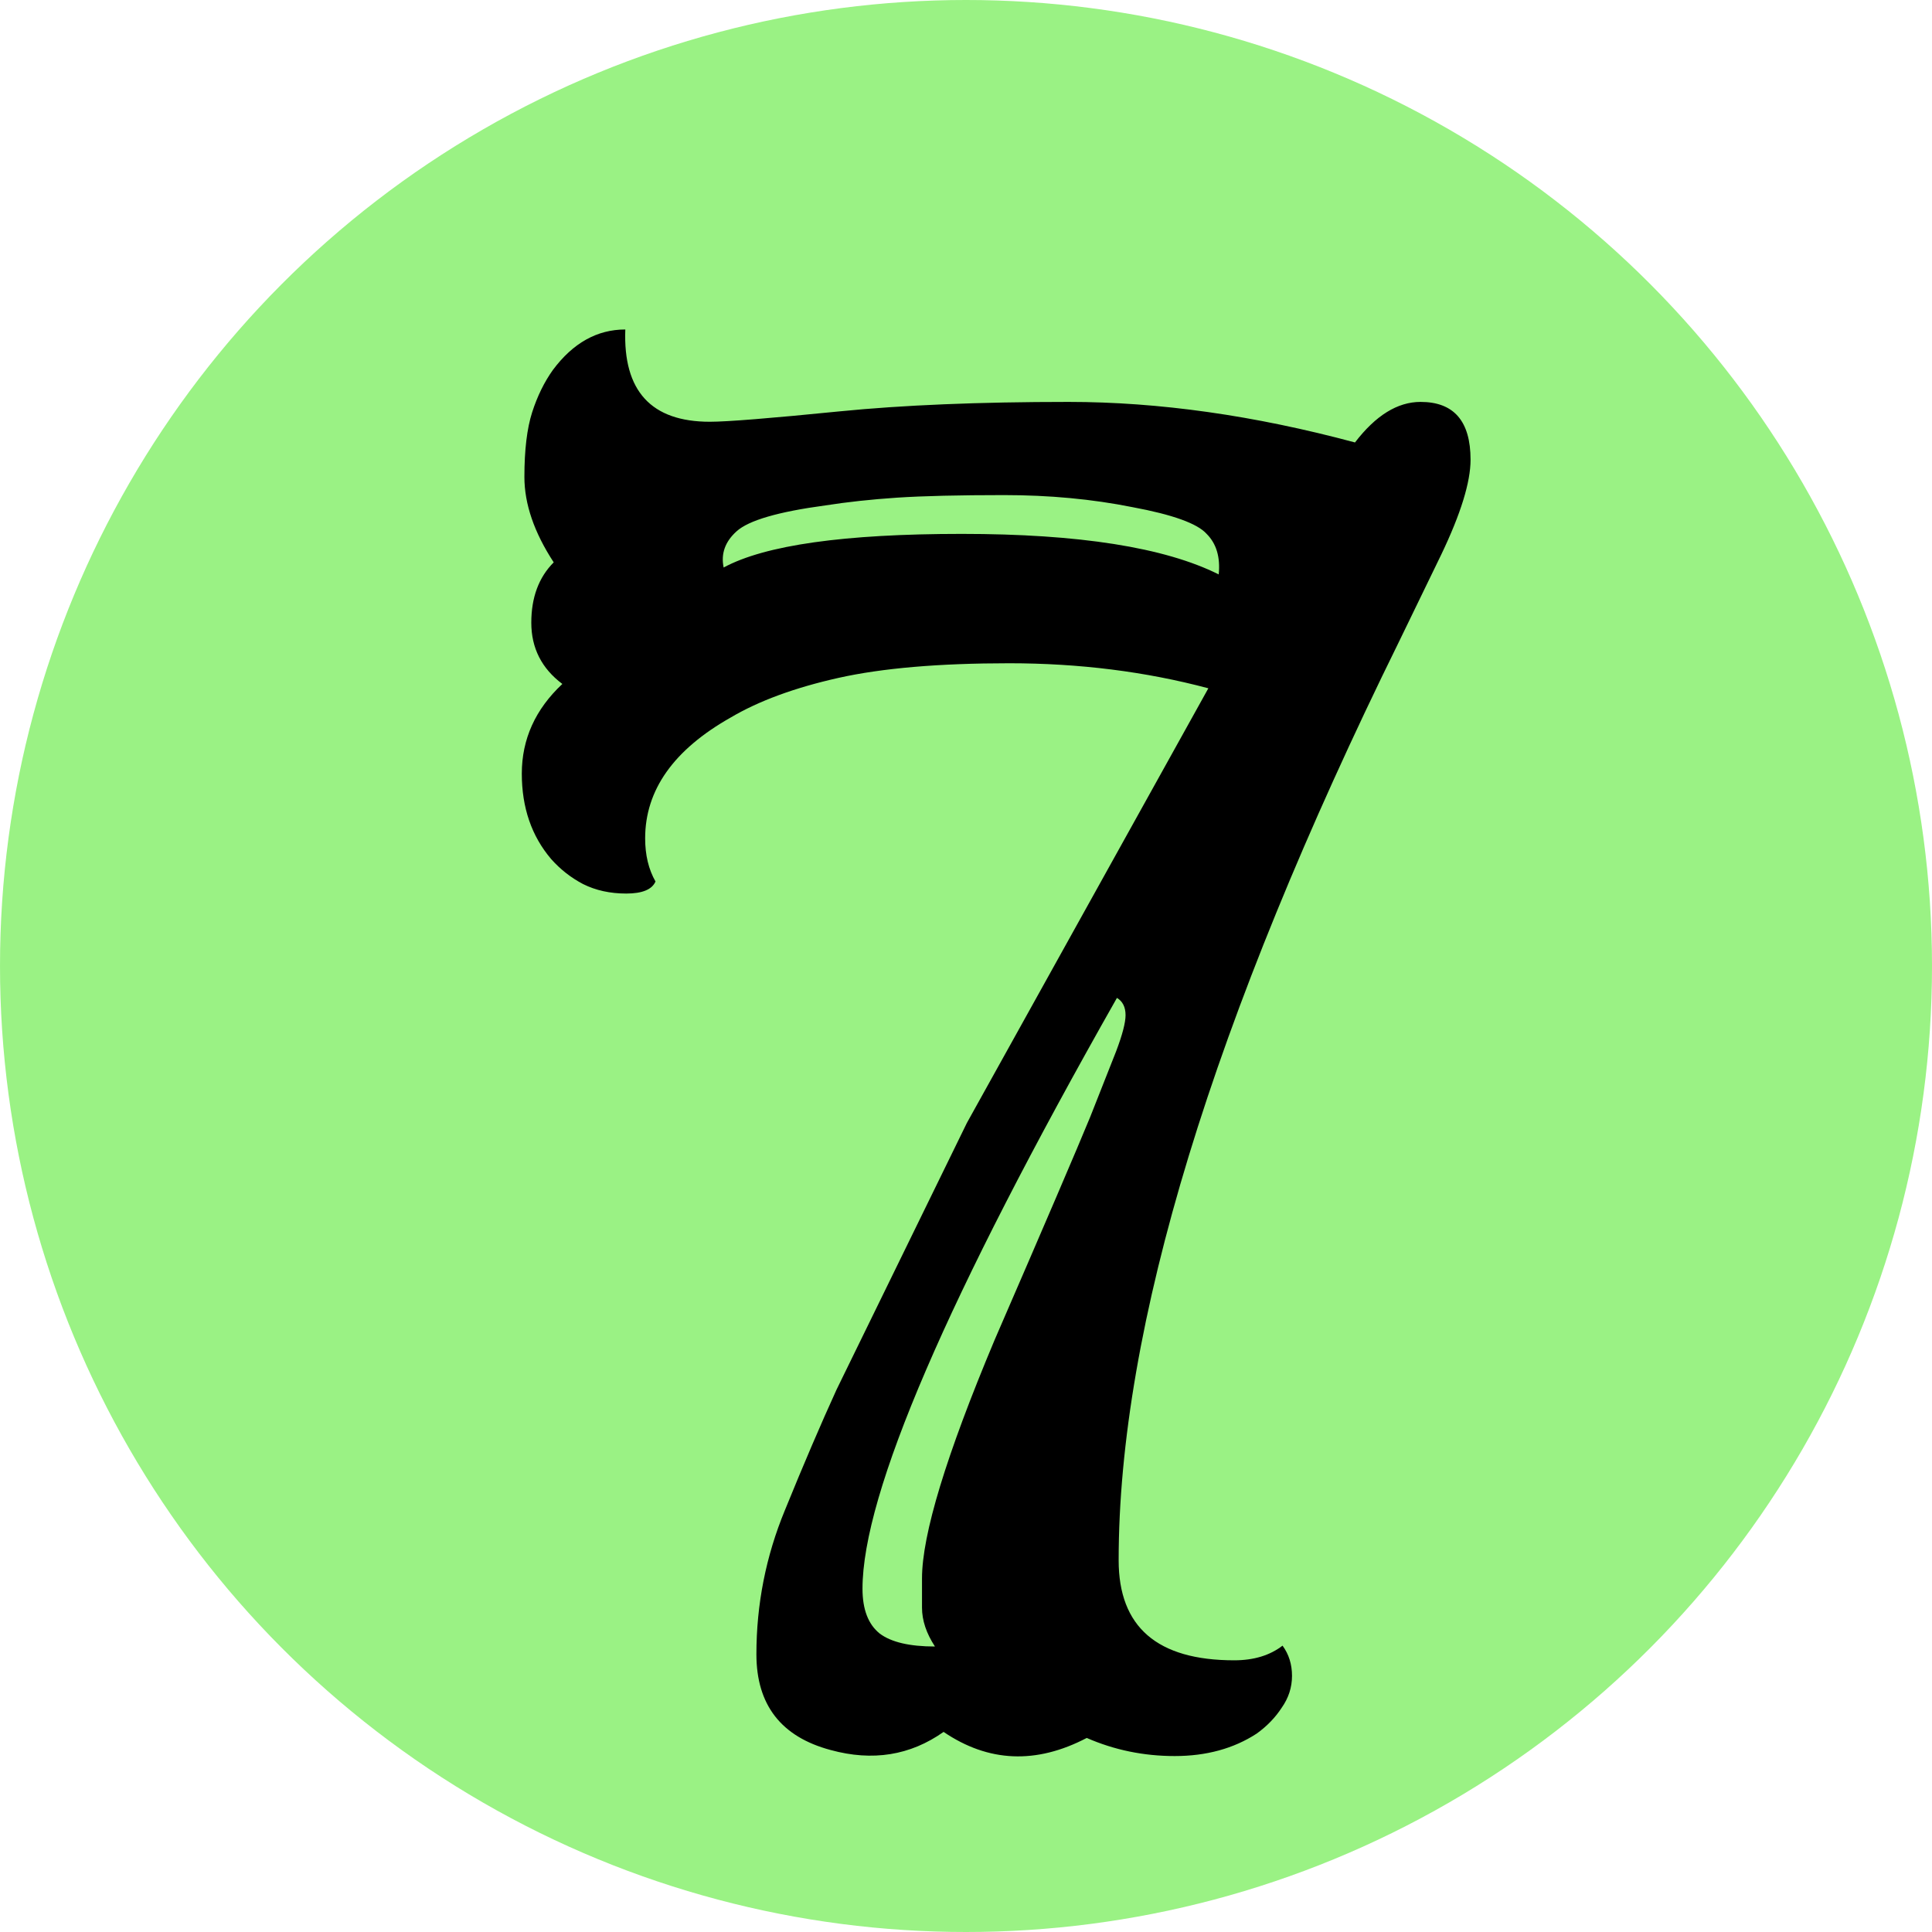 <svg width="70" height="70" viewBox="0 0 70 70" fill="none" xmlns="http://www.w3.org/2000/svg">
<circle cx="35" cy="35" r="35" fill="#3AE60F" fill-opacity="0.51"/>
<path d="M34.188 62.75C32.979 63.604 31.615 63.823 30.094 63.406C28.302 62.927 27.406 61.771 27.406 59.938C27.406 58.125 27.75 56.385 28.438 54.719C29.125 53.031 29.75 51.573 30.312 50.344L35.031 40.688L43.781 24.938C41.51 24.333 39.104 24.031 36.562 24.031C34.021 24.031 31.958 24.208 30.375 24.562C28.792 24.917 27.49 25.396 26.469 26C24.406 27.167 23.375 28.625 23.375 30.375C23.375 30.979 23.5 31.5 23.75 31.938C23.625 32.229 23.271 32.375 22.688 32.375C22.104 32.375 21.583 32.26 21.125 32.031C20.688 31.802 20.302 31.5 19.969 31.125C19.26 30.292 18.906 29.26 18.906 28.031C18.906 26.781 19.396 25.698 20.375 24.781C19.625 24.219 19.25 23.479 19.25 22.562C19.25 21.646 19.521 20.917 20.062 20.375C19.354 19.292 19 18.26 19 17.281C19 16.302 19.094 15.521 19.281 14.938C19.469 14.354 19.719 13.844 20.031 13.406C20.76 12.427 21.635 11.938 22.656 11.938C22.573 14.167 23.594 15.281 25.719 15.281C26.344 15.281 27.906 15.156 30.406 14.906C32.698 14.677 35.469 14.562 38.719 14.562C41.99 14.562 45.448 15.052 49.094 16.031C49.844 15.052 50.635 14.562 51.469 14.562C52.677 14.562 53.281 15.26 53.281 16.656C53.281 17.469 52.927 18.615 52.219 20.094L50.688 23.25C43.917 37 40.531 48.094 40.531 56.531C40.531 58.948 41.927 60.156 44.719 60.156C45.427 60.156 46.01 59.979 46.469 59.625C46.698 59.938 46.812 60.302 46.812 60.719C46.812 61.135 46.688 61.521 46.438 61.875C46.208 62.229 45.906 62.542 45.531 62.812C44.698 63.354 43.708 63.625 42.562 63.625C41.438 63.625 40.375 63.406 39.375 62.969C37.542 63.927 35.812 63.854 34.188 62.75ZM26.219 20.562C27.719 19.75 30.594 19.344 34.844 19.344C39.094 19.344 42.198 19.833 44.156 20.812C44.219 20.188 44.073 19.698 43.719 19.344C43.385 18.969 42.49 18.646 41.031 18.375C39.573 18.083 38.021 17.938 36.375 17.938C34.75 17.938 33.458 17.969 32.5 18.031C31.562 18.094 30.698 18.188 29.906 18.312C28.198 18.542 27.125 18.854 26.688 19.25C26.271 19.625 26.115 20.062 26.219 20.562ZM40.469 36.156C34.323 46.99 31.25 54.125 31.25 57.562C31.25 58.312 31.458 58.854 31.875 59.188C32.292 59.5 32.958 59.656 33.875 59.656C33.562 59.177 33.406 58.708 33.406 58.25V57.188C33.406 55.604 34.281 52.729 36.031 48.562C37.865 44.333 39.021 41.635 39.5 40.469L40.438 38.094C40.667 37.49 40.781 37.052 40.781 36.781C40.781 36.49 40.677 36.281 40.469 36.156Z" fill="black"/>
</svg>
